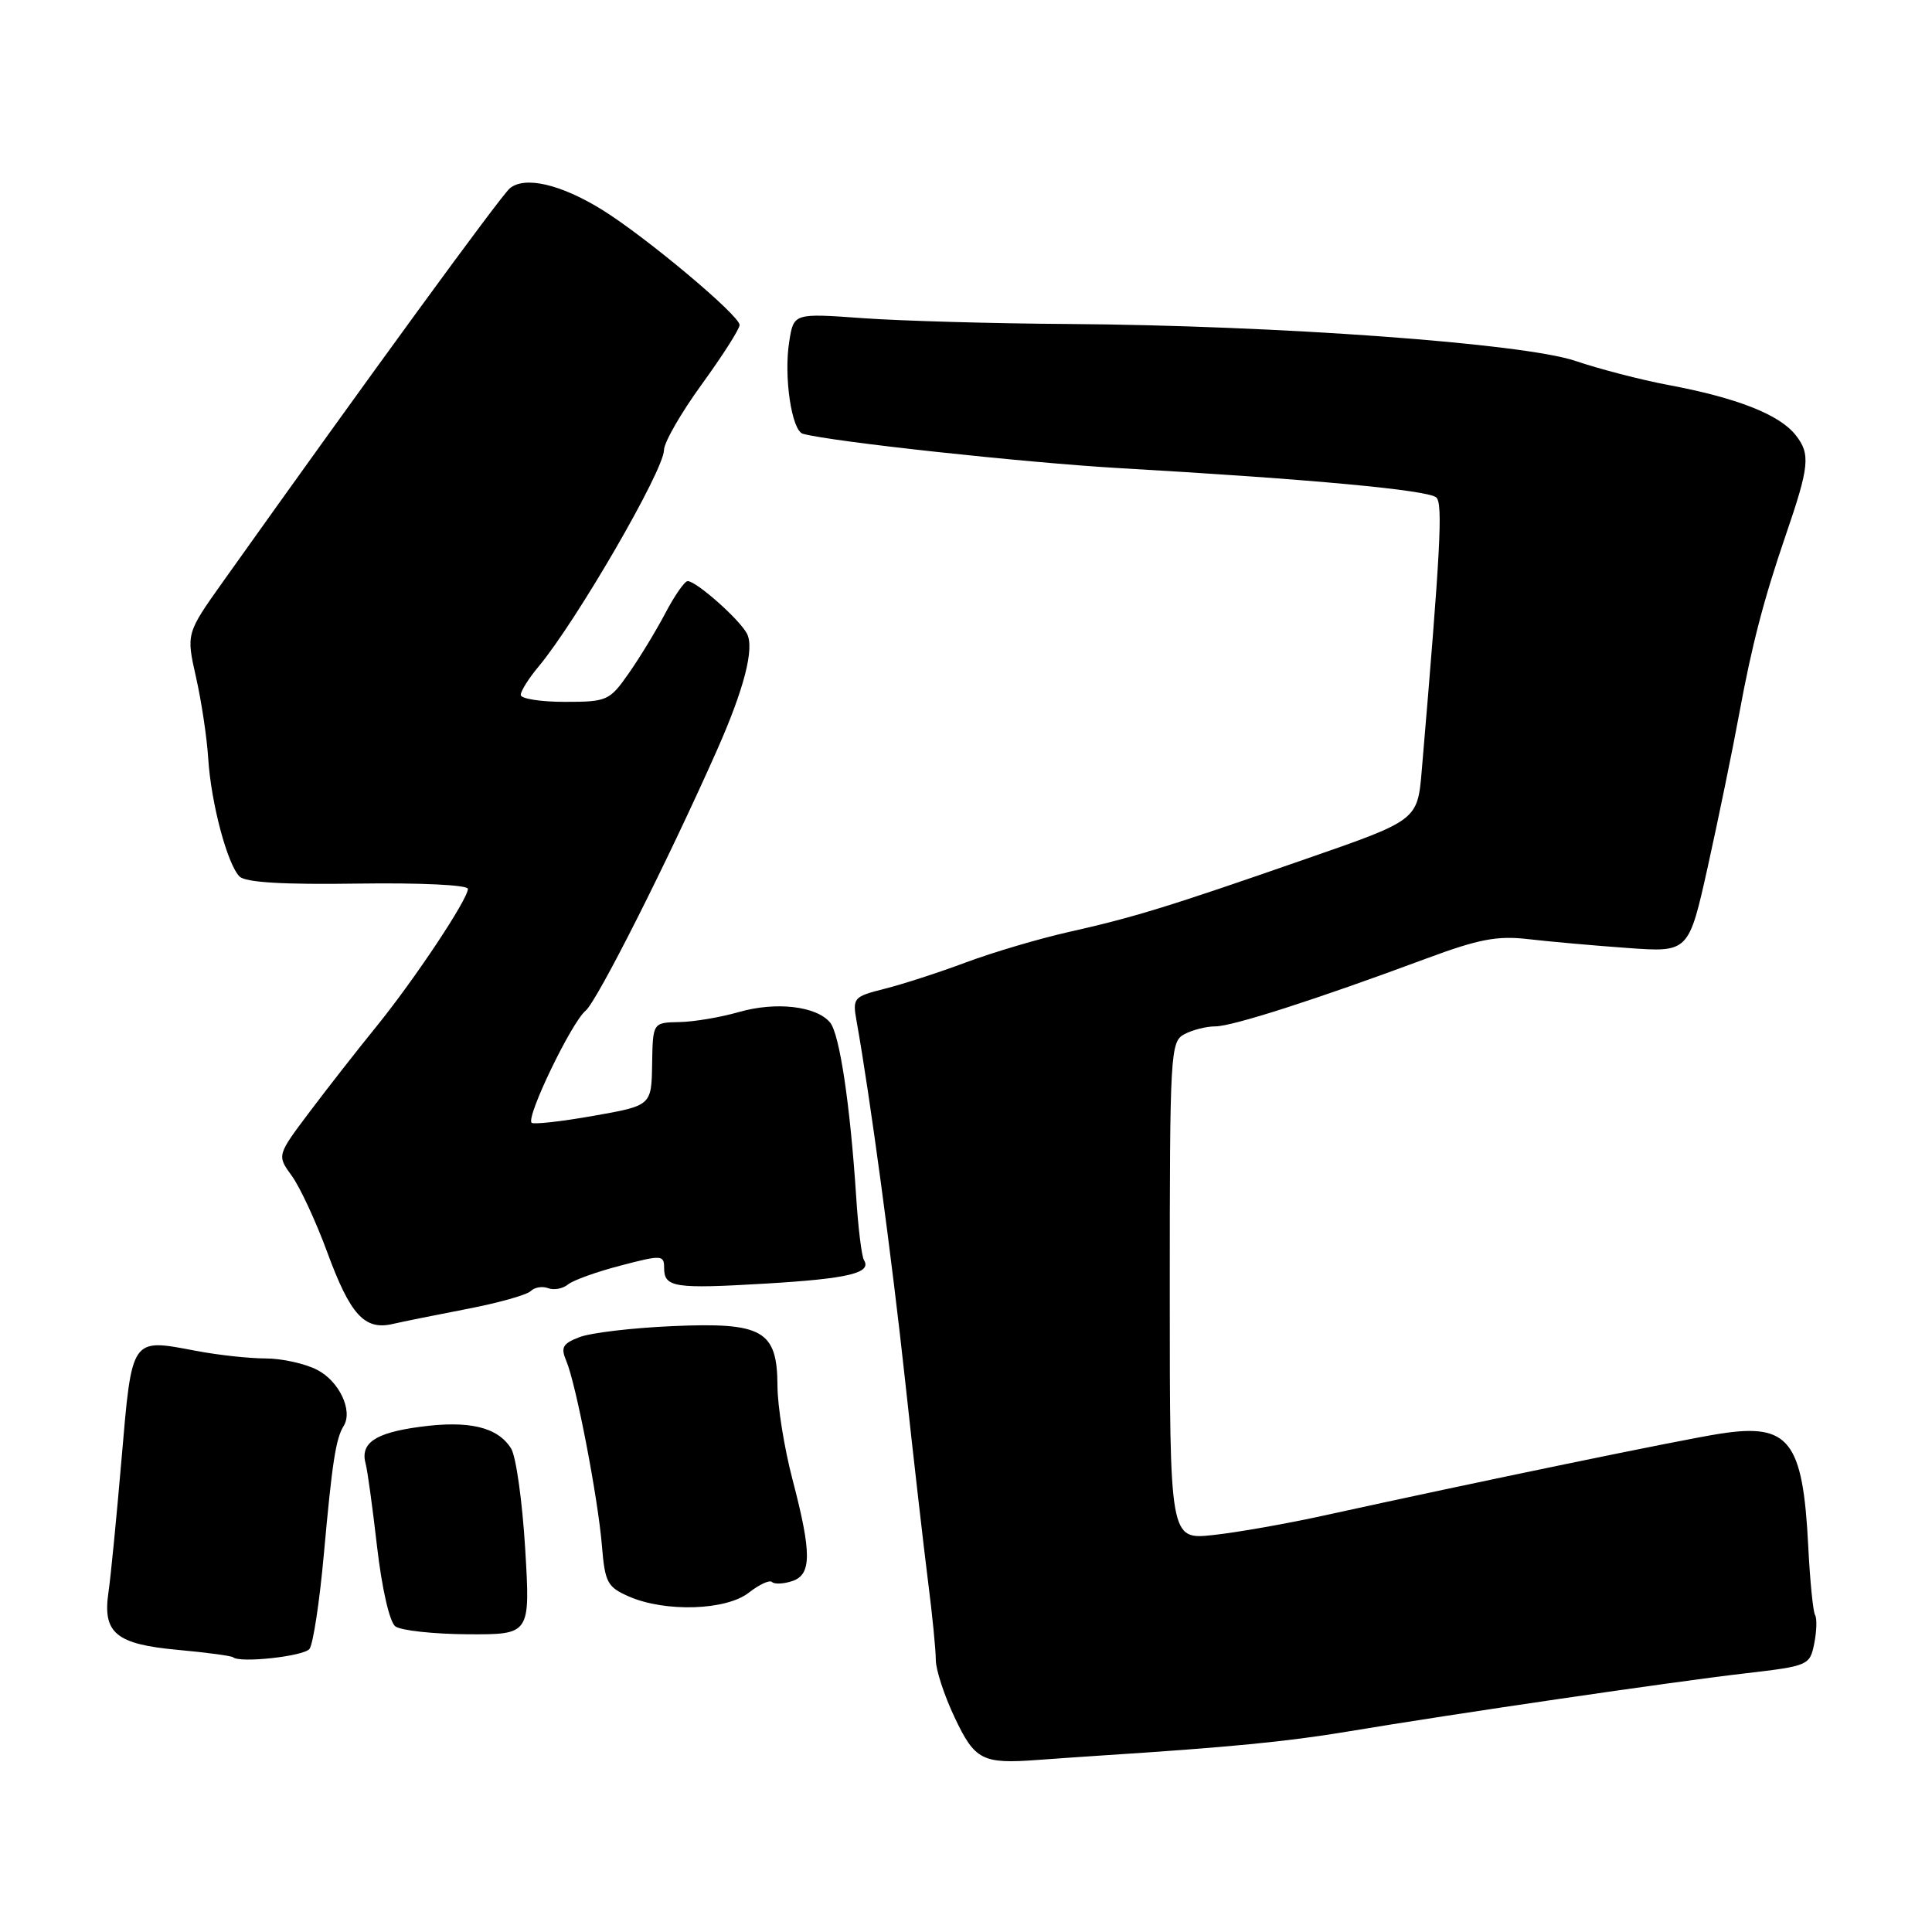 <?xml version="1.0" encoding="UTF-8" standalone="no"?>
<!DOCTYPE svg PUBLIC "-//W3C//DTD SVG 1.1//EN" "http://www.w3.org/Graphics/SVG/1.1/DTD/svg11.dtd" >
<svg xmlns="http://www.w3.org/2000/svg" xmlns:xlink="http://www.w3.org/1999/xlink" version="1.1" viewBox="0 0 256 256">
 <g >
 <path fill="currentColor"
d=" M 146.00 232.61 C 162.78 231.53 170.60 230.77 178.50 229.45 C 192.82 227.06 221.72 222.83 231.15 221.74 C 239.65 220.75 239.81 220.68 240.40 217.76 C 240.72 216.13 240.77 214.44 240.51 214.01 C 240.24 213.58 239.83 209.46 239.60 204.86 C 238.89 190.87 237.07 188.55 227.93 189.97 C 222.80 190.76 195.30 196.45 175.50 200.80 C 170.55 201.89 163.91 203.06 160.75 203.40 C 155.00 204.02 155.00 204.02 155.00 171.04 C 155.00 139.47 155.08 138.03 156.93 137.04 C 158.00 136.47 159.84 136.00 161.04 136.00 C 163.30 136.00 174.50 132.40 189.00 127.01 C 195.95 124.43 198.41 123.96 202.50 124.44 C 205.25 124.76 211.16 125.29 215.63 125.61 C 223.76 126.20 223.76 126.20 226.29 114.85 C 227.67 108.61 229.56 99.45 230.47 94.50 C 232.13 85.47 233.72 79.38 236.59 71.00 C 239.76 61.77 239.92 60.17 237.94 57.66 C 235.80 54.93 230.15 52.71 221.00 51.00 C 217.43 50.33 211.92 48.90 208.77 47.83 C 201.89 45.49 169.30 43.12 141.50 42.93 C 131.60 42.87 119.38 42.52 114.34 42.16 C 105.17 41.50 105.17 41.50 104.58 45.25 C 103.83 49.89 104.90 57.07 106.39 57.48 C 110.28 58.54 135.91 61.32 148.50 62.04 C 173.77 63.49 189.34 64.94 190.33 65.93 C 191.20 66.80 190.87 72.92 188.39 102.09 C 187.83 108.68 187.83 108.68 173.16 113.77 C 154.80 120.16 150.24 121.56 141.50 123.52 C 137.65 124.39 131.57 126.19 128.00 127.52 C 124.42 128.86 119.57 130.43 117.21 131.02 C 113.09 132.06 112.95 132.22 113.50 135.30 C 115.26 145.10 118.19 166.80 119.94 183.00 C 121.04 193.18 122.41 205.12 122.97 209.55 C 123.54 213.98 124.00 218.66 124.00 219.96 C 124.00 221.25 125.12 224.68 126.50 227.58 C 129.17 233.24 130.16 233.75 137.50 233.20 C 139.70 233.04 143.53 232.77 146.00 232.61 Z  M 41.00 218.50 C 41.48 217.92 42.34 212.28 42.91 205.97 C 44.01 193.78 44.49 190.63 45.54 188.94 C 46.79 186.92 44.95 183.02 42.04 181.52 C 40.42 180.68 37.34 180.00 35.19 180.00 C 33.03 180.00 28.88 179.55 25.95 178.99 C 17.32 177.35 17.50 177.09 16.11 193.27 C 15.44 201.09 14.66 209.07 14.37 211.00 C 13.58 216.38 15.36 217.86 23.50 218.61 C 27.35 218.96 30.68 219.41 30.89 219.60 C 31.78 220.39 40.19 219.48 41.00 218.50 Z  M 69.59 205.21 C 69.21 198.95 68.38 192.97 67.72 191.93 C 65.94 189.08 62.13 188.18 55.59 189.07 C 49.66 189.87 47.69 191.23 48.46 194.00 C 48.69 194.82 49.37 199.78 49.97 205.00 C 50.61 210.51 51.62 214.92 52.38 215.50 C 53.11 216.05 57.43 216.52 61.98 216.55 C 70.27 216.59 70.27 216.59 69.59 205.21 Z  M 99.23 211.03 C 100.61 209.95 101.98 209.32 102.29 209.62 C 102.60 209.93 103.78 209.89 104.92 209.52 C 107.57 208.69 107.58 205.85 105.00 196.00 C 103.92 191.88 103.03 186.32 103.02 183.66 C 102.99 176.27 101.08 175.19 89.07 175.72 C 83.81 175.95 78.29 176.60 76.81 177.17 C 74.55 178.03 74.27 178.53 75.04 180.34 C 76.33 183.39 79.24 198.49 79.76 204.84 C 80.16 209.70 80.48 210.30 83.35 211.55 C 88.17 213.65 96.24 213.39 99.23 211.03 Z  M 61.95 173.43 C 66.05 172.64 69.82 171.58 70.33 171.07 C 70.83 170.57 71.87 170.40 72.63 170.69 C 73.40 170.98 74.58 170.76 75.26 170.20 C 75.94 169.64 79.09 168.51 82.25 167.69 C 87.67 166.27 88.00 166.29 88.00 167.99 C 88.00 170.60 89.31 170.80 101.50 170.08 C 112.42 169.43 115.54 168.68 114.48 166.97 C 114.18 166.48 113.71 162.72 113.45 158.60 C 112.65 146.34 111.25 137.01 109.99 135.49 C 108.18 133.31 102.82 132.69 97.91 134.10 C 95.48 134.80 91.92 135.40 90.00 135.43 C 86.50 135.50 86.50 135.50 86.41 141.00 C 86.32 146.50 86.32 146.50 78.60 147.86 C 74.36 148.61 70.69 149.02 70.44 148.77 C 69.68 148.01 75.73 135.47 77.59 133.93 C 79.11 132.68 88.49 114.08 94.96 99.50 C 98.61 91.29 100.00 85.87 98.97 83.95 C 97.95 82.03 92.26 77.00 91.12 77.00 C 90.72 77.00 89.39 78.91 88.16 81.25 C 86.93 83.59 84.74 87.19 83.29 89.25 C 80.77 92.85 80.44 93.00 74.83 93.00 C 71.62 93.00 69.00 92.58 69.00 92.08 C 69.00 91.57 70.06 89.88 71.36 88.33 C 76.40 82.28 87.96 62.33 87.98 59.64 C 87.99 58.62 90.25 54.69 93.00 50.91 C 95.75 47.12 98.00 43.59 98.00 43.06 C 98.00 41.79 85.43 31.27 79.71 27.75 C 74.26 24.40 69.54 23.31 67.56 24.95 C 66.34 25.97 48.63 50.25 29.58 77.03 C 24.67 83.94 24.67 83.94 25.97 89.72 C 26.69 92.90 27.42 97.75 27.59 100.50 C 27.96 106.40 30.12 114.52 31.74 116.14 C 32.53 116.93 37.54 117.23 47.45 117.08 C 55.69 116.96 62.00 117.26 62.00 117.78 C 62.00 119.16 54.92 129.80 49.89 136.00 C 47.43 139.03 43.45 144.11 41.05 147.30 C 36.69 153.09 36.69 153.09 38.66 155.80 C 39.74 157.28 41.86 161.84 43.36 165.92 C 46.40 174.20 48.30 176.29 52.00 175.44 C 53.38 175.12 57.85 174.22 61.95 173.43 Z "/>
</g>
</svg>